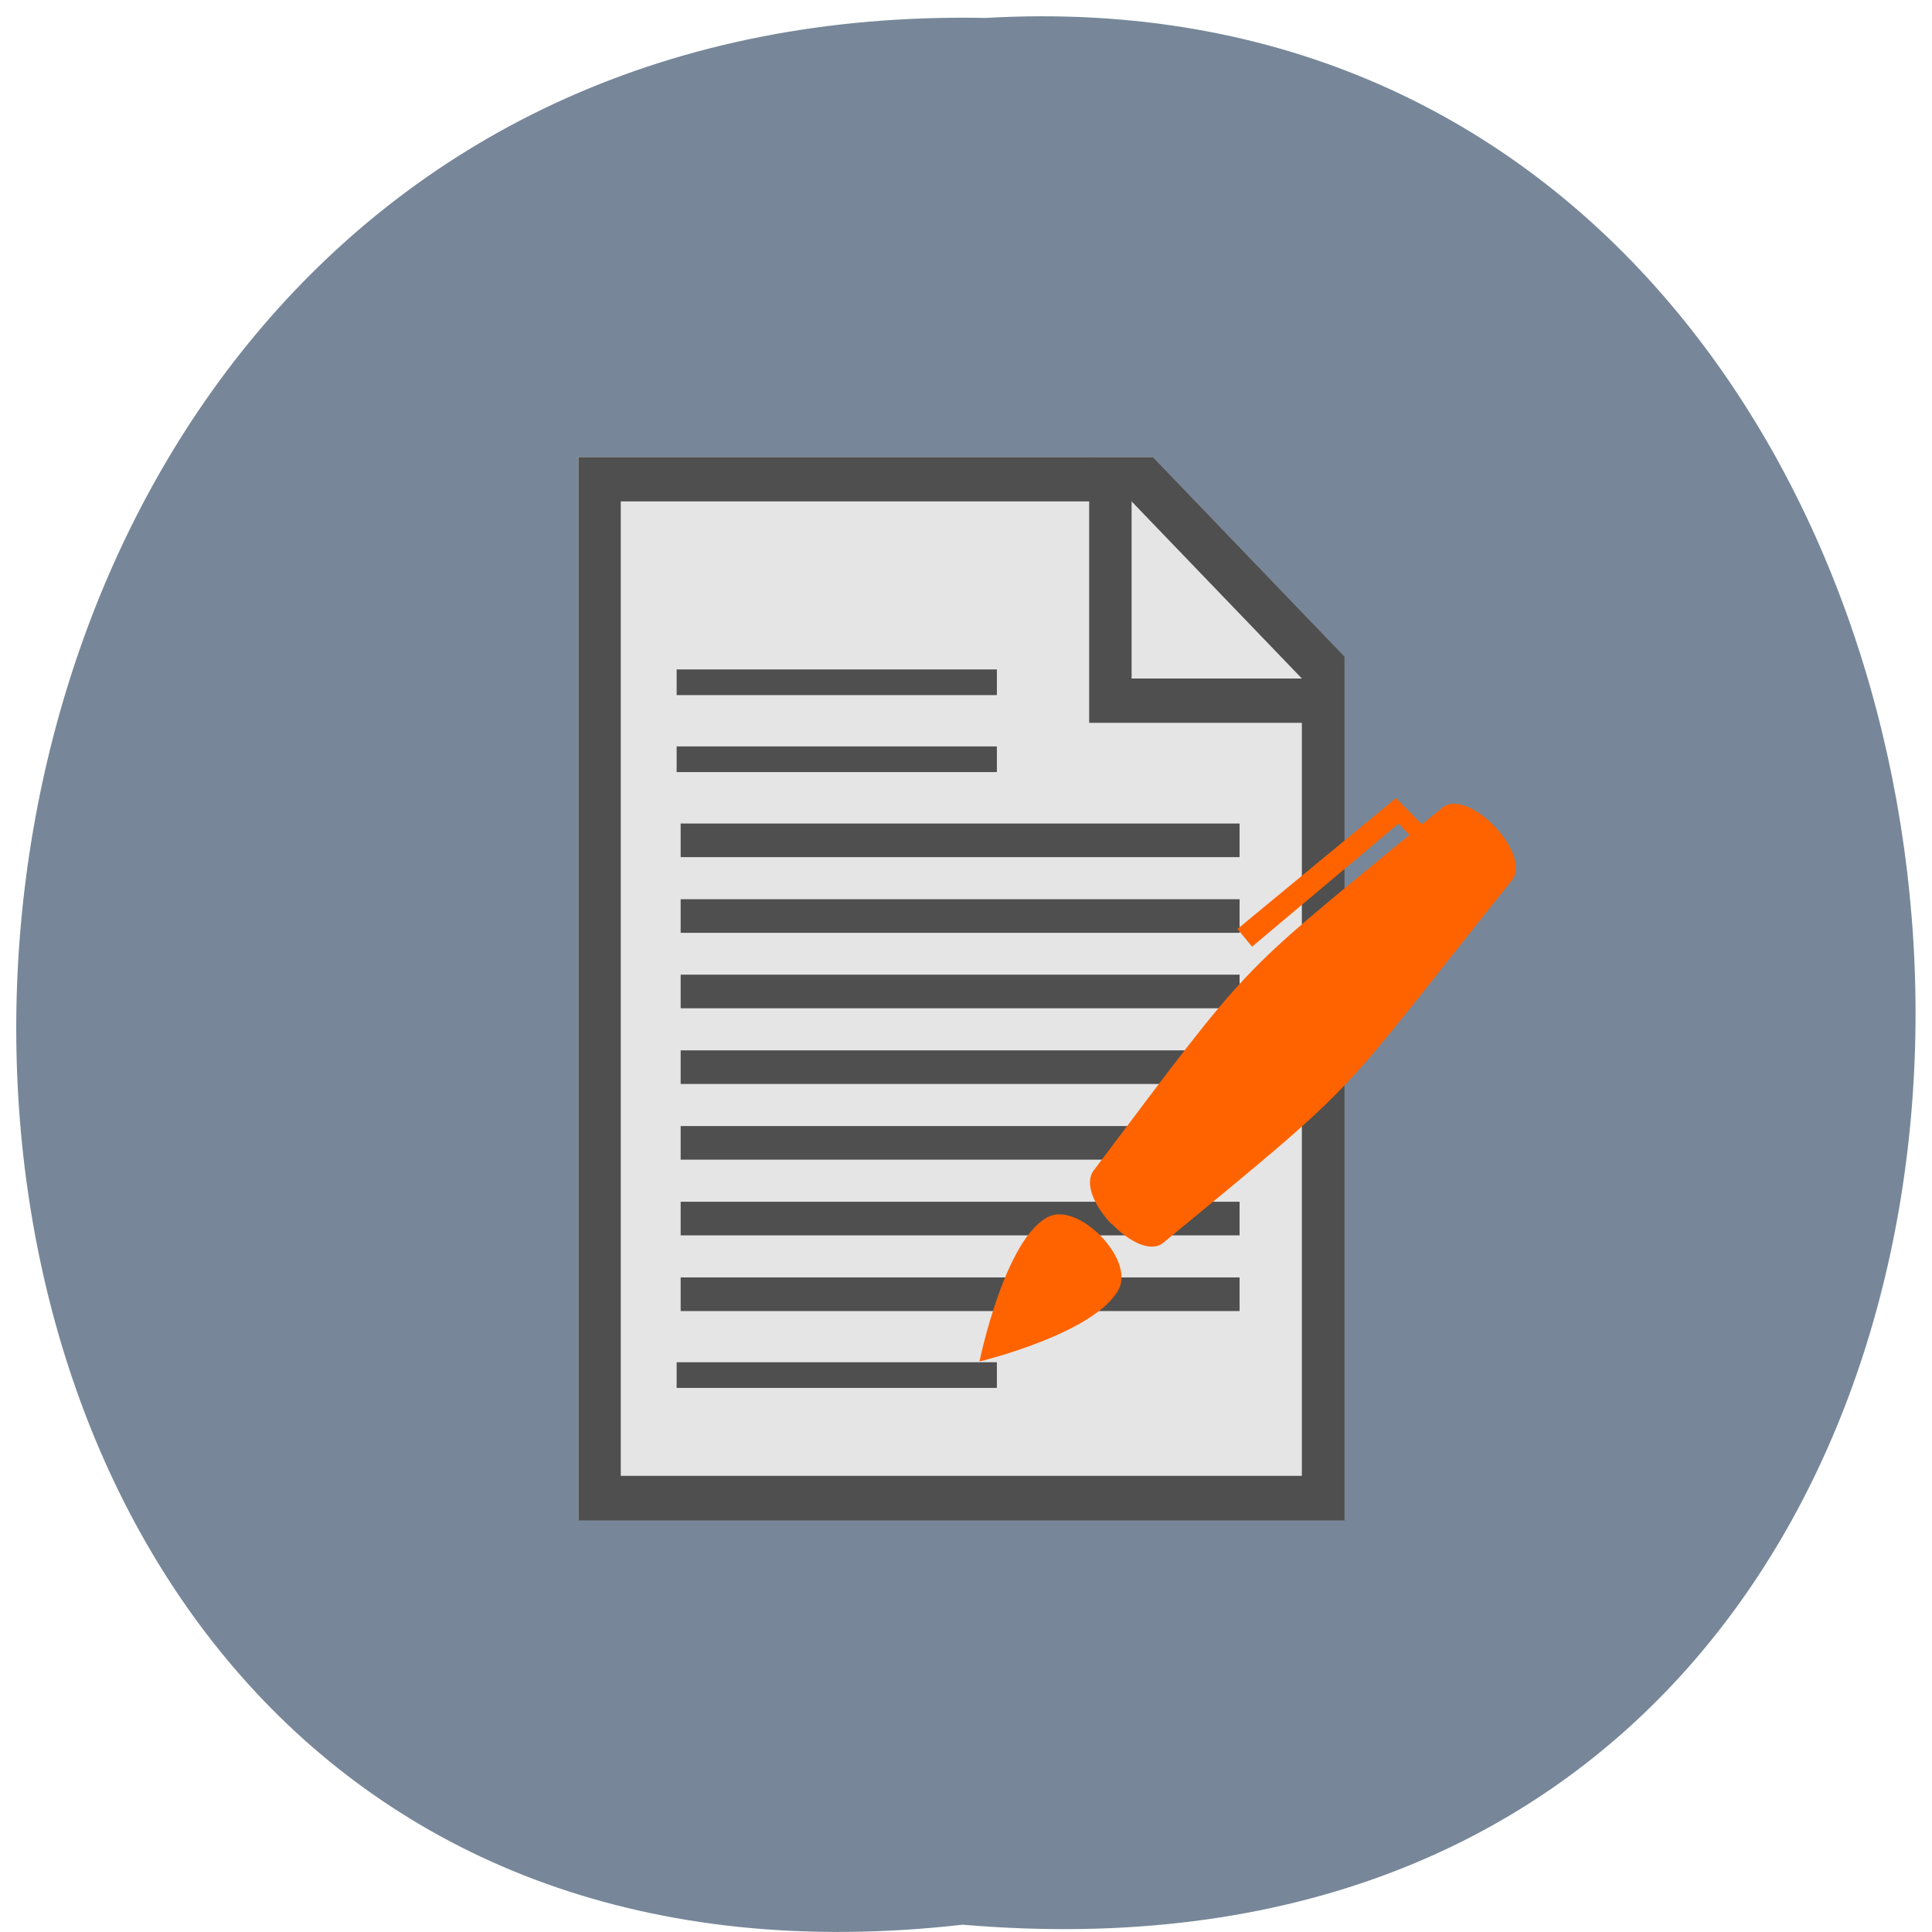 <svg xmlns="http://www.w3.org/2000/svg" viewBox="0 0 32 32"><path d="m 15.945 31.879 c -21.11 2.402 -20.816 -31.988 0.379 -31.582 c 19.707 -1.133 21.484 33.457 -0.379 31.582" fill="#778799"/><path d="m 19.09 7.57 h -9.516 v 17.609 h 12.688 v -14.309" fill="#e5e5e5"/><g fill="#4f4f4f"><path d="m 21.563 11.238 v 13.207 h -11.281 v -16.14 h 8.461 m 0.352 -0.734 h -9.516 v 17.613 h 12.691 v -14.309"/><path d="m 18.04 7.57 v 4.402 h 4.23 l -0.707 -0.734 h -2.82 v -2.934"/></g><g fill="none" stroke="#4f4f4f" transform="matrix(0.408 0 0 0.425 7.537 -420.44)"><path d="m 8.996 1015.86 h 13"/><path d="m 8.996 1018.86 h 13"/><g stroke-width="1.31"><path d="m 9.159 1022.02 h 22.69"/><path d="m 9.159 1024.97 h 22.69"/><path d="m 9.159 1027.91 h 22.69"/><path d="m 9.159 1030.86 h 22.69"/><path d="m 9.159 1033.81 h 22.69"/><path d="m 9.159 1036.76 h 22.69"/><path d="m 9.159 1039.71 h 22.69"/></g><path d="m 8.996 1042.86 h 13"/></g><g fill="#ff6300"><path d="m 18.414 20.27 c 0.277 0.289 0.645 0.488 0.855 0.313 c 3.418 -2.816 2.758 -2.238 5.77 -6 c 0.348 -0.438 -0.727 -1.555 -1.152 -1.203 c -0.148 0.125 -0.199 0.16 -0.336 0.273 l -0.43 -0.434 l -2.625 2.168 l 0.242 0.293 l 2.426 -2.039 l 0.18 0.188 c -2.883 2.379 -2.582 2.039 -5.227 5.555 c -0.168 0.223 0.02 0.605 0.297 0.895"/><path d="m 16.223 22.551 c 0 0 0.422 -2.059 1.152 -2.402 c 0.496 -0.23 1.414 0.703 1.156 1.203 c -0.383 0.734 -2.309 1.199 -2.309 1.199"/></g></svg>